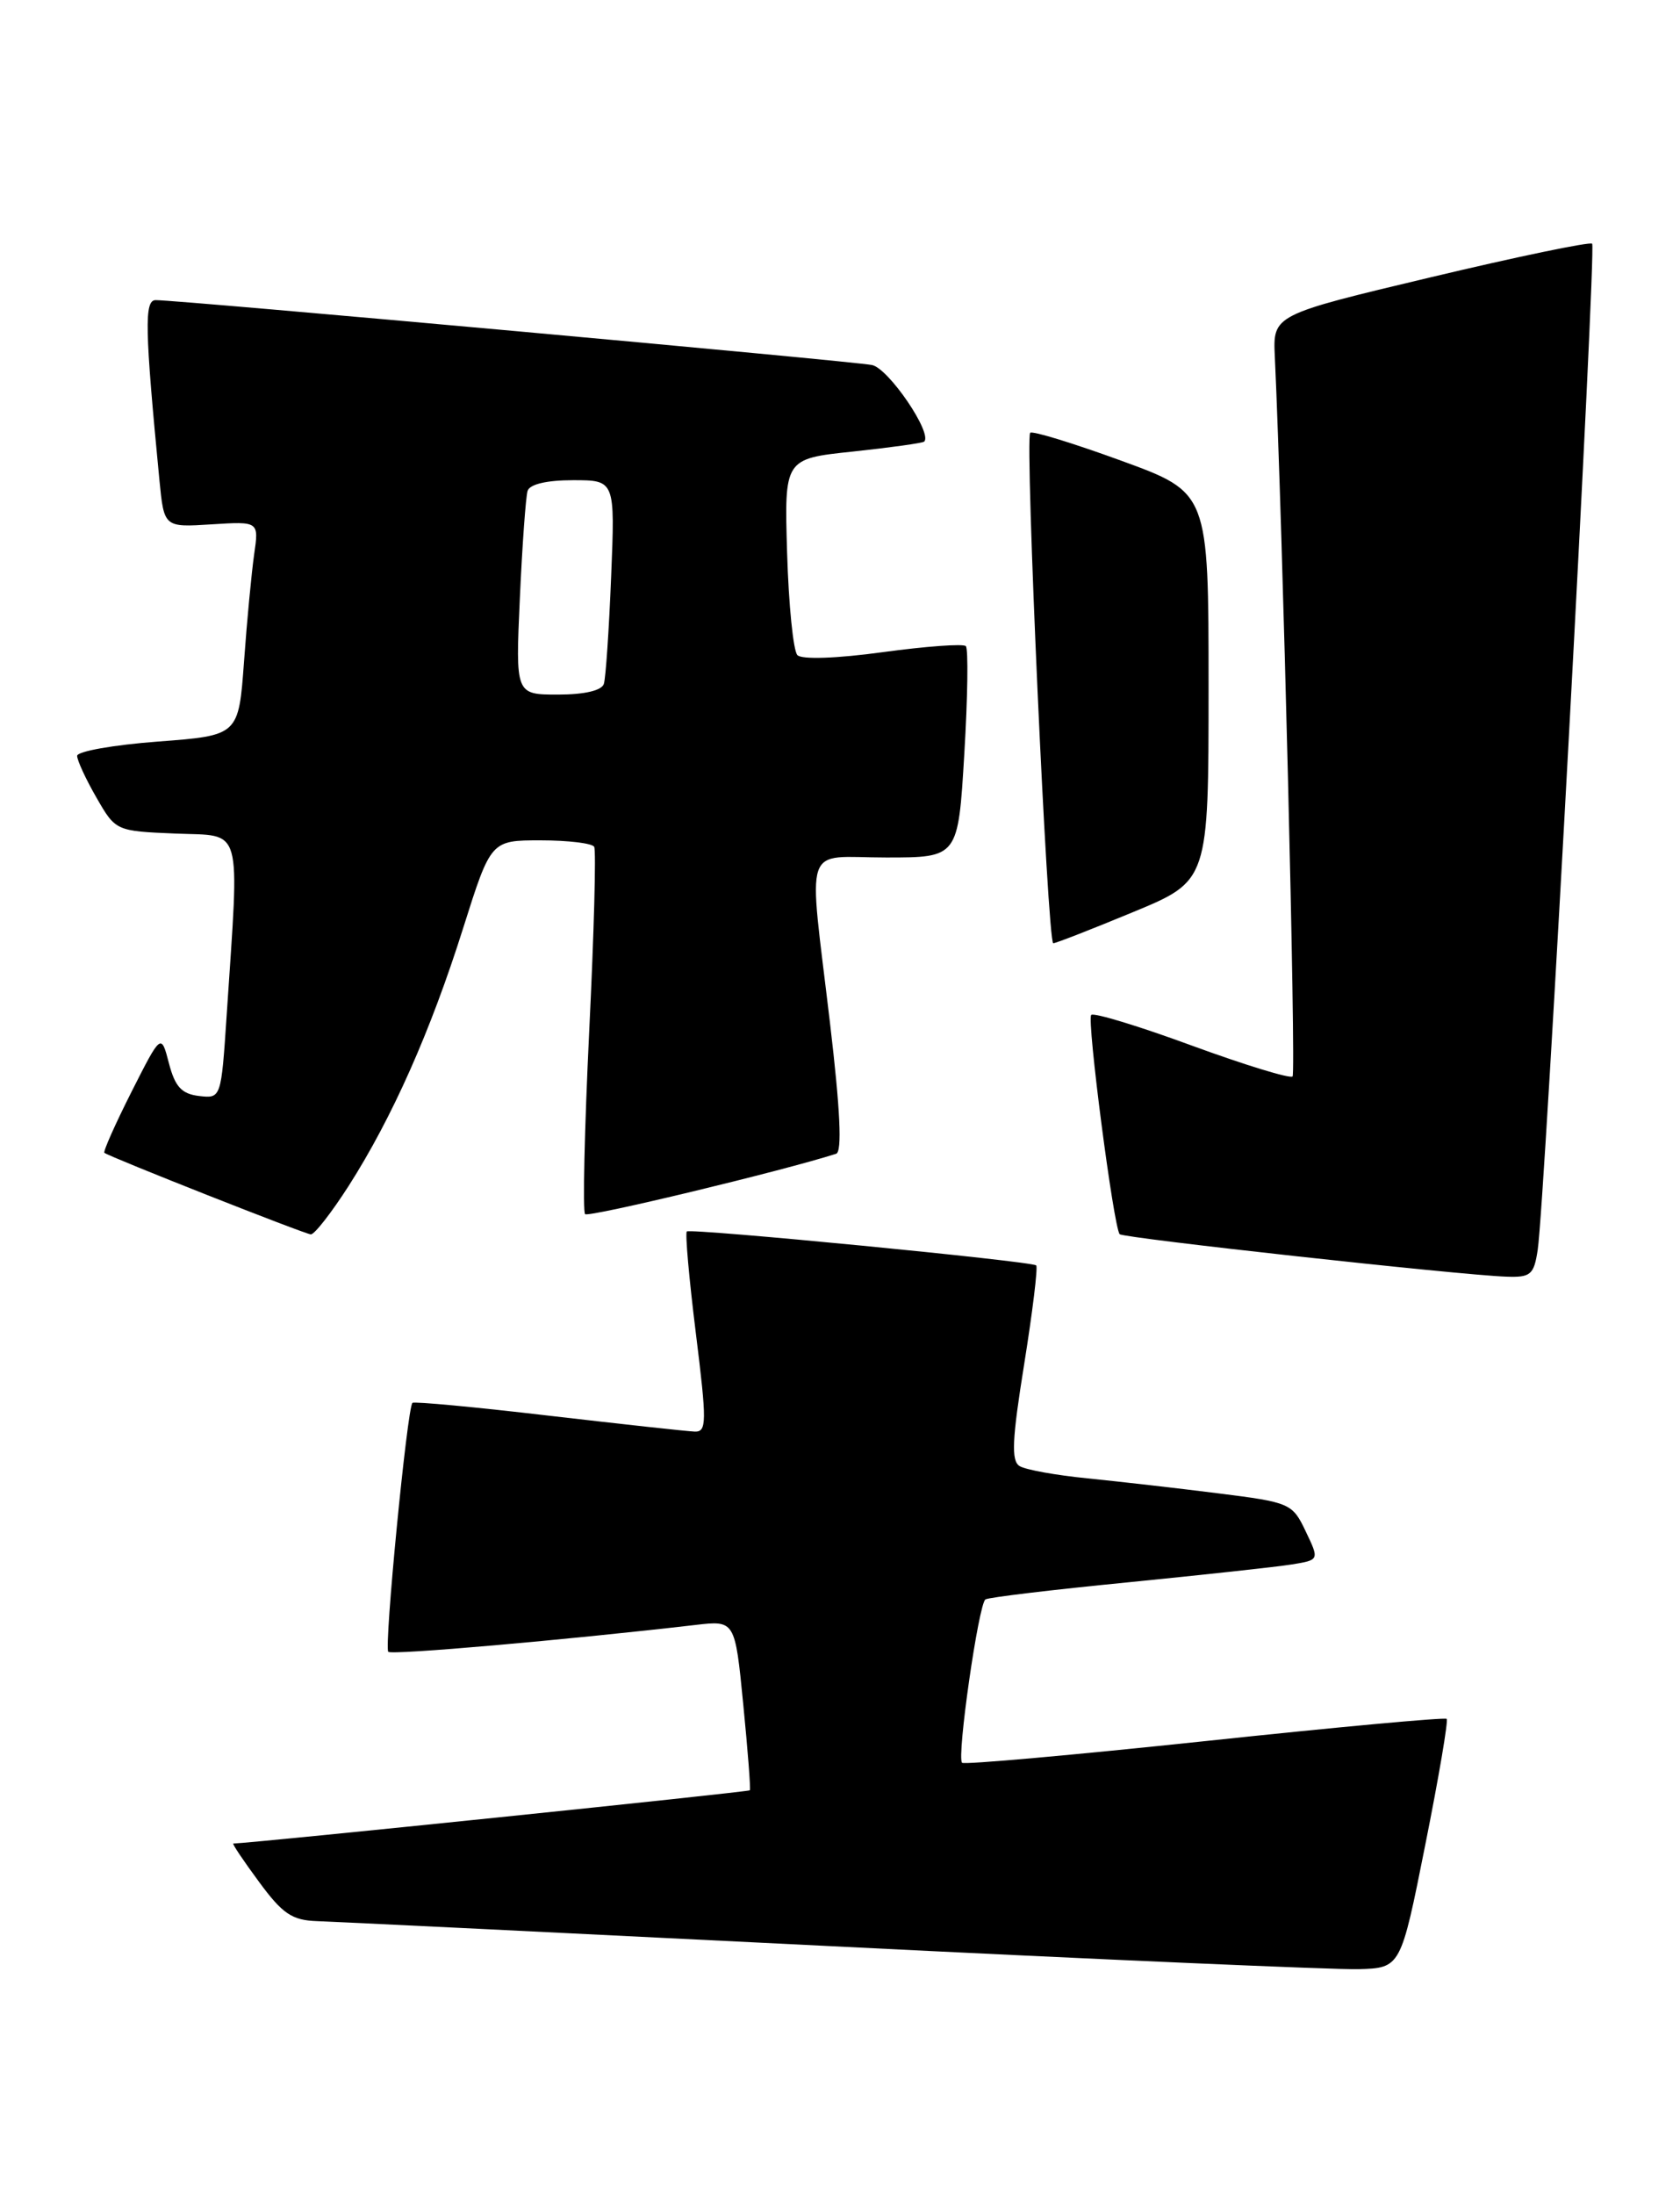 <?xml version="1.0" encoding="UTF-8" standalone="no"?>
<!DOCTYPE svg PUBLIC "-//W3C//DTD SVG 1.1//EN" "http://www.w3.org/Graphics/SVG/1.1/DTD/svg11.dtd" >
<svg xmlns="http://www.w3.org/2000/svg" xmlns:xlink="http://www.w3.org/1999/xlink" version="1.1" viewBox="0 0 196 256">
 <g >
 <path fill="currentColor"
d=" M 166.28 215.15 C 167.86 207.26 168.98 200.65 168.78 200.45 C 168.59 200.25 155.88 201.42 140.55 203.05 C 125.22 204.67 112.48 205.81 112.24 205.57 C 111.60 204.93 114.17 187.01 114.97 186.52 C 115.35 186.28 122.82 185.39 131.58 184.53 C 140.33 183.66 148.95 182.73 150.72 182.44 C 153.93 181.92 153.93 181.92 152.33 178.58 C 150.78 175.32 150.51 175.20 142.12 174.15 C 137.38 173.55 130.51 172.77 126.85 172.40 C 123.20 172.04 119.64 171.40 118.95 170.97 C 117.96 170.36 118.07 167.89 119.49 159.07 C 120.47 152.95 121.10 147.78 120.89 147.57 C 120.38 147.08 80.61 143.22 80.13 143.61 C 79.92 143.78 80.39 149.11 81.18 155.46 C 82.47 165.85 82.46 166.99 81.06 166.95 C 80.20 166.92 72.53 166.08 64.00 165.09 C 55.47 164.09 48.33 163.42 48.12 163.60 C 47.51 164.12 44.79 192.12 45.30 192.63 C 45.69 193.03 65.93 191.26 81.12 189.50 C 85.75 188.96 85.75 188.96 86.71 198.73 C 87.24 204.10 87.59 208.63 87.48 208.78 C 87.33 208.98 29.86 214.90 27.22 214.99 C 27.06 215.00 28.41 217.01 30.22 219.46 C 32.96 223.19 34.07 223.94 37.00 224.04 C 38.92 224.10 65.92 225.42 97.00 226.96 C 128.07 228.51 155.73 229.71 158.46 229.64 C 163.42 229.50 163.42 229.50 166.28 215.15 Z  M 179.40 145.75 C 180.22 140.40 186.25 28.92 185.75 28.42 C 185.50 28.17 177.02 29.93 166.90 32.34 C 148.50 36.72 148.50 36.72 148.73 41.61 C 149.63 60.82 151.22 125.12 150.80 125.53 C 150.52 125.82 145.24 124.20 139.06 121.94 C 132.89 119.67 127.60 118.06 127.31 118.36 C 126.77 118.90 129.92 143.14 130.63 143.93 C 131.04 144.38 170.22 148.69 175.70 148.88 C 178.58 148.99 178.96 148.67 179.40 145.75 Z  M 40.67 138.31 C 45.75 130.36 50.24 120.26 54.03 108.25 C 57.27 98.00 57.27 98.00 63.07 98.00 C 66.27 98.00 69.08 98.34 69.32 98.75 C 69.56 99.16 69.30 108.85 68.74 120.28 C 68.19 131.71 67.97 141.30 68.26 141.59 C 68.66 142.00 91.35 136.54 97.55 134.55 C 98.26 134.32 98.03 129.44 96.84 119.36 C 94.29 97.74 93.52 100.00 103.39 100.00 C 111.78 100.00 111.78 100.00 112.50 87.95 C 112.90 81.32 112.98 75.65 112.68 75.35 C 112.38 75.05 108.03 75.37 103.02 76.05 C 97.63 76.79 93.54 76.93 93.03 76.40 C 92.55 75.90 92.01 70.55 91.83 64.50 C 91.50 53.50 91.50 53.50 99.50 52.66 C 103.90 52.19 107.64 51.67 107.82 51.50 C 108.82 50.53 103.67 42.97 101.74 42.57 C 99.57 42.12 20.86 34.99 18.16 35.00 C 16.82 35.00 16.89 38.31 18.60 56.00 C 19.14 61.50 19.14 61.50 24.67 61.15 C 30.21 60.80 30.21 60.80 29.65 64.65 C 29.35 66.77 28.81 72.39 28.47 77.14 C 27.84 85.77 27.84 85.77 18.42 86.48 C 13.24 86.87 9.00 87.62 9.00 88.15 C 9.00 88.67 10.01 90.86 11.25 93.01 C 13.49 96.91 13.52 96.92 20.50 97.21 C 28.42 97.54 27.94 95.84 26.45 118.31 C 25.80 128.11 25.80 128.11 23.21 127.81 C 21.19 127.57 20.42 126.73 19.71 124.00 C 18.80 120.50 18.80 120.50 15.33 127.35 C 13.43 131.12 12.01 134.31 12.18 134.44 C 12.85 134.95 35.54 143.91 36.26 143.95 C 36.68 143.98 38.66 141.44 40.67 138.31 Z  M 132.21 106.36 C 141.00 102.72 141.00 102.72 141.00 80.08 C 141.00 57.44 141.00 57.44 130.82 53.73 C 125.23 51.69 120.44 50.22 120.19 50.47 C 119.55 51.12 122.21 110.00 122.88 110.00 C 123.18 110.00 127.38 108.36 132.21 106.36 Z  M 60.65 69.75 C 60.93 63.56 61.34 57.94 61.55 57.25 C 61.79 56.47 63.79 56.00 66.85 56.00 C 71.76 56.00 71.76 56.00 71.30 67.25 C 71.05 73.44 70.67 79.06 70.45 79.75 C 70.21 80.53 68.19 81.00 65.10 81.00 C 60.14 81.00 60.14 81.00 60.65 69.75 Z "/>
</g>
</svg>